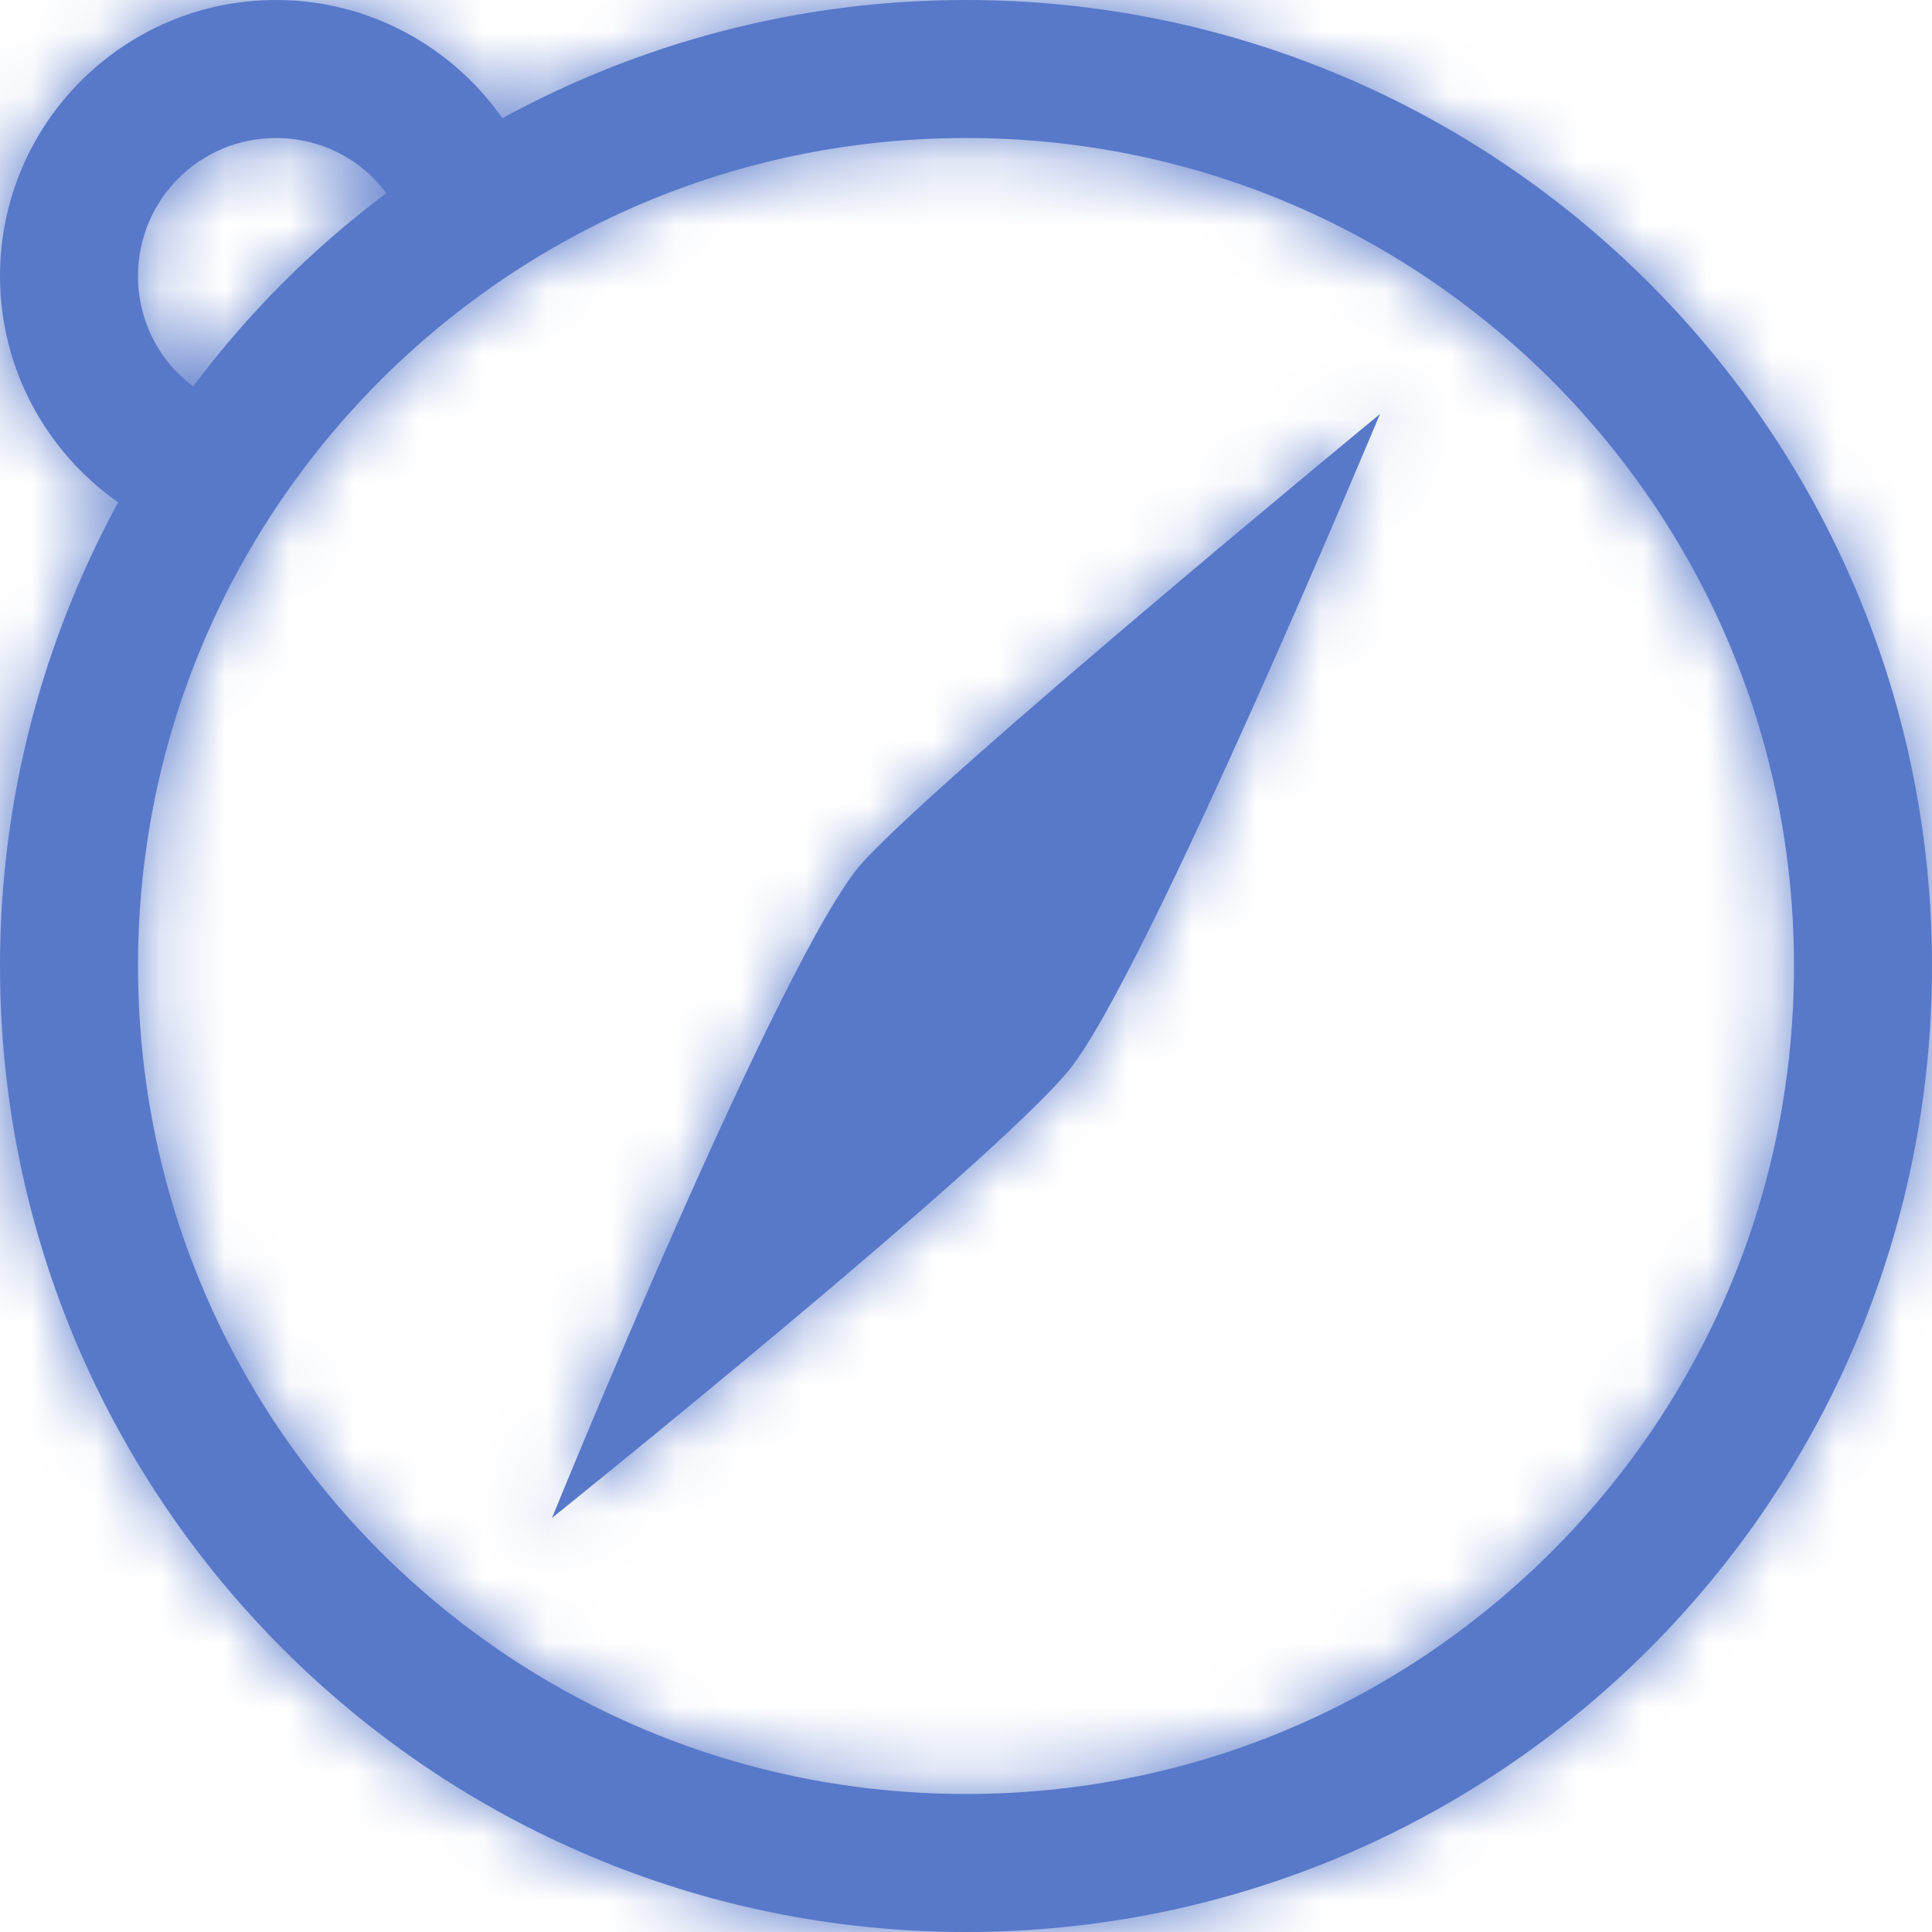 <svg width="30" height="30" viewBox="0 0 30 30" fill="none" xmlns="http://www.w3.org/2000/svg">
<path fill-rule="evenodd" clip-rule="evenodd" d="M15 0C12.388 0 9.938 0.67 7.801 1.835C7.025 0.73 5.739 0 4.286 0C1.922 0 0 1.922 0 4.286C0 5.739 0.73 7.025 1.835 7.801C0.67 9.938 0 12.388 0 15C0 23.284 6.717 30 15 30C23.284 30 30 23.284 30 15C30 6.717 23.284 0 15 0V0ZM2.143 4.286C2.143 3.1 3.101 2.143 4.286 2.143C4.989 2.143 5.612 2.478 6 3C4.862 3.85 3.851 4.862 3 6C2.478 5.612 2.143 4.989 2.143 4.286V4.286ZM24.094 24.094C21.663 26.518 18.435 27.857 15 27.857C11.565 27.857 8.337 26.518 5.906 24.094C3.482 21.663 2.143 18.435 2.143 15C2.143 11.565 3.482 8.337 5.906 5.906C8.337 3.482 11.565 2.143 15 2.143C18.435 2.143 21.663 3.482 24.094 5.906C26.518 8.337 27.857 11.565 27.857 15C27.857 18.435 26.518 21.663 24.094 24.094V24.094ZM21.429 6.428C21.429 6.428 14.625 12.033 13.393 13.393C12.161 14.752 8.571 23.571 8.571 23.571C8.571 23.571 15.429 18.06 16.607 16.607C17.786 15.154 21.429 6.428 21.429 6.428V6.428Z" fill="#5879CA"/>
<mask id="mask0" mask-type="alpha" maskUnits="userSpaceOnUse" x="0" y="0" width="30" height="30">
<path fill-rule="evenodd" clip-rule="evenodd" d="M15 0C12.388 0 9.938 0.67 7.801 1.835C7.025 0.73 5.739 0 4.286 0C1.922 0 0 1.922 0 4.286C0 5.739 0.73 7.025 1.835 7.801C0.67 9.938 0 12.388 0 15C0 23.284 6.717 30 15 30C23.284 30 30 23.284 30 15C30 6.717 23.284 0 15 0V0ZM2.143 4.286C2.143 3.1 3.101 2.143 4.286 2.143C4.989 2.143 5.612 2.478 6 3C4.862 3.85 3.851 4.862 3 6C2.478 5.612 2.143 4.989 2.143 4.286V4.286ZM24.094 24.094C21.663 26.518 18.435 27.857 15 27.857C11.565 27.857 8.337 26.518 5.906 24.094C3.482 21.663 2.143 18.435 2.143 15C2.143 11.565 3.482 8.337 5.906 5.906C8.337 3.482 11.565 2.143 15 2.143C18.435 2.143 21.663 3.482 24.094 5.906C26.518 8.337 27.857 11.565 27.857 15C27.857 18.435 26.518 21.663 24.094 24.094V24.094ZM21.429 6.428C21.429 6.428 14.625 12.033 13.393 13.393C12.161 14.752 8.571 23.571 8.571 23.571C8.571 23.571 15.429 18.06 16.607 16.607C17.786 15.154 21.429 6.428 21.429 6.428V6.428Z" fill="white"/>
</mask>
<g mask="url(#mask0)">
<rect width="30" height="30" fill="#5879CA"/>
</g>
</svg>

